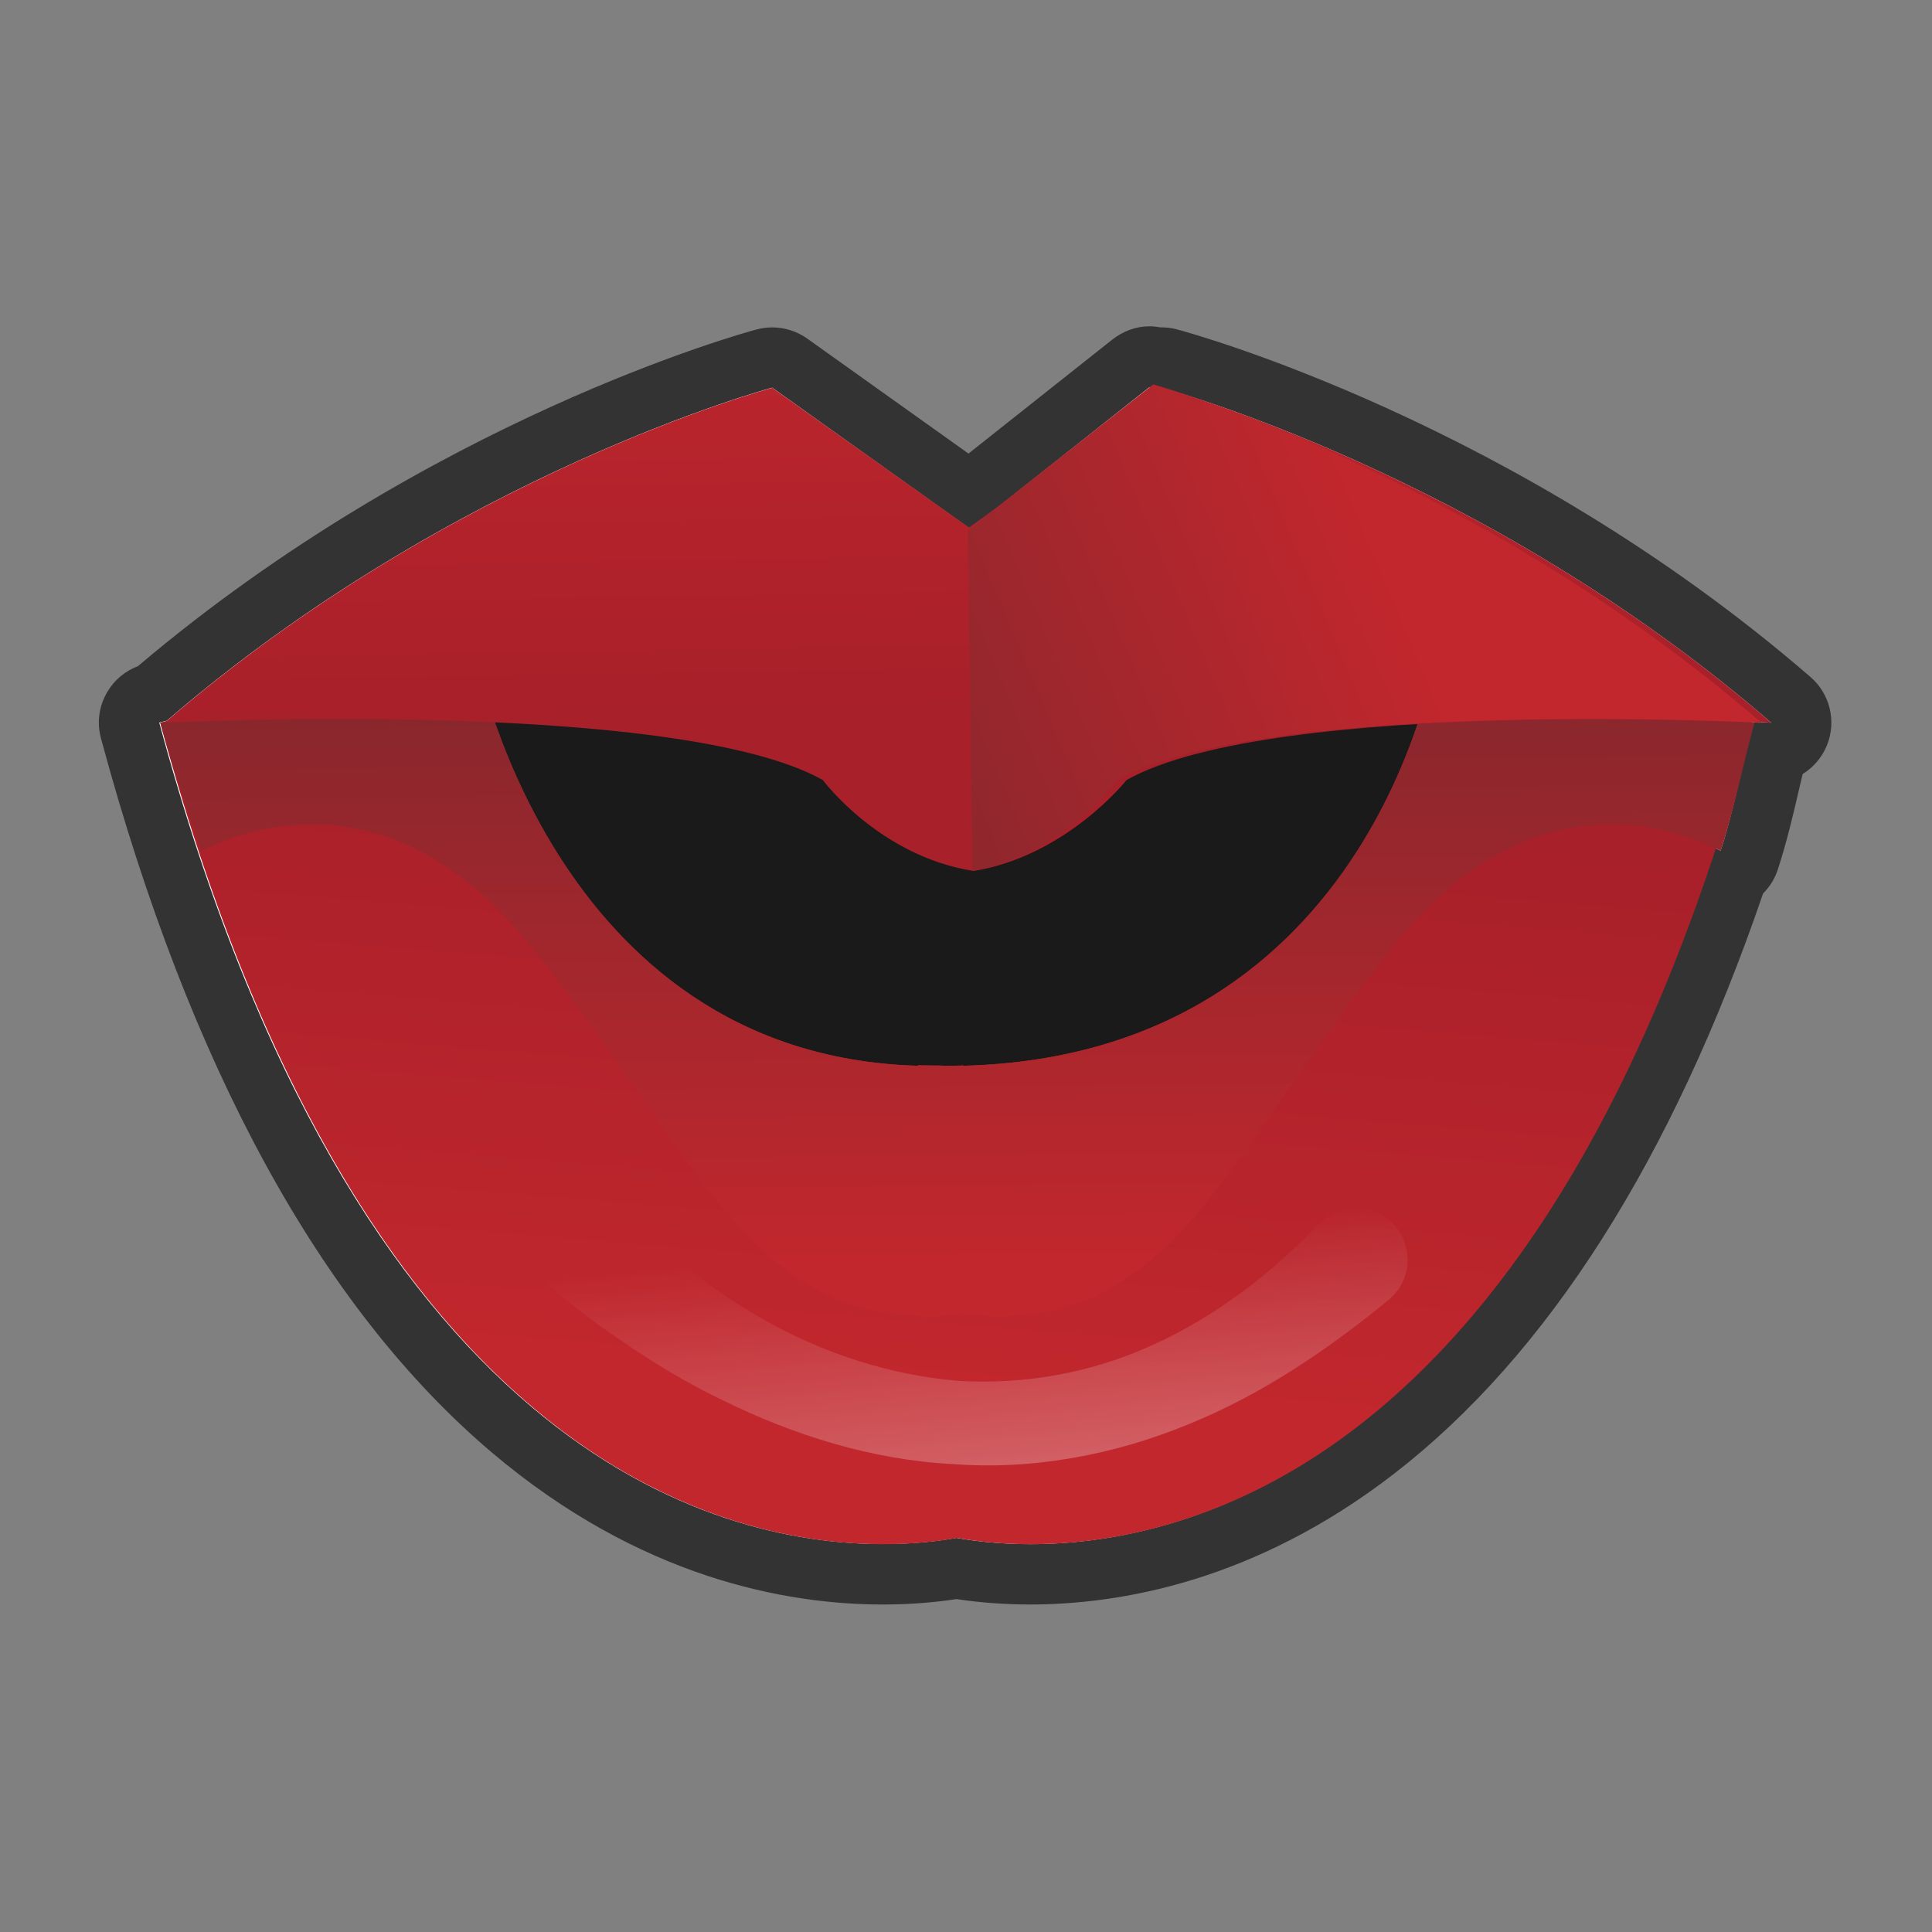 <svg xmlns="http://www.w3.org/2000/svg" width="256" height="256" viewBox="0 0 256 256"><rect x="0" y="0" width="256" height="256" fill="#808080" stroke="none"/><path fill="#fff" d="M116.995 208.614c-12.128 0-30.522-3.337-49.274-19.234-21.93-18.597-38.91-49.745-50.47-92.58-.28-1.044-.13-2.158.43-3.087.56-.93 1.46-1.596 2.51-1.846l.06-.015c38.16-32.567 79.31-43.862 81.05-44.33.34-.092.69-.137 1.04-.137.83 0 1.64.255 2.32.743l23.81 16.977 21.39-16.943c.72-.57 1.6-.864 2.49-.864.34 0 .68.043 1.02.13.19-.027.39-.042.59-.042.34 0 .69.044 1.03.135 1.77.48 43.9 11.97 82.35 45.22 1.29 1.12 1.73 2.93 1.09 4.52-.51 1.28-1.63 2.18-2.94 2.44-.32 1.34-.63 2.65-.93 3.95-.83 3.57-1.61 6.94-2.73 10.34-.28.86-.84 1.59-1.59 2.09-27.18 80.46-70.27 92.56-93.69 92.56-4.1 0-7.48-.39-9.76-.76-2.27.38-5.63.77-9.75.77z"/><path fill="#333" d="M152.327 51.298s.466.194 1.212.414l.39-.326S196.5 62.73 234.69 95.76c0 0-.57-.03-1.62-.075l.086.074s-.36-.02-1.02-.05l.202.05c-1.62 5.99-2.583 11.59-4.35 16.96-.247-.13-.505-.25-.77-.37-26.67 81.26-69.422 92.26-90.706 92.26-4.18 0-7.532-.43-9.772-.83-2.22.4-5.563.82-9.75.82-22.654 0-69.88-12.48-95.89-108.86l1.002-.24c38.12-32.84 80.218-44.13 80.218-44.13l26.255 18.73 23.747-18.81m-.02-8.05c-1.756 0-3.48.62-4.946 1.78L128.33 60.1l-21.36-15.23c-1.37-.978-2.996-1.487-4.644-1.487-.692 0-1.39.09-2.072.273-1.77.47-43.316 11.87-81.985 44.62-1.68.63-3.11 1.82-4.04 3.39-1.11 1.86-1.42 4.08-.85 6.17 11.77 43.63 29.19 75.454 51.75 94.59 19.67 16.68 39.06 20.18 51.86 20.18 4 0 7.35-.35 9.75-.718 3.09.47 6.44.716 9.76.716 11.78 0 29.71-3.008 48.23-17.33 20.38-15.77 36.82-41.628 48.89-76.89.88-.877 1.56-1.96 1.95-3.17 1.17-3.574 2.02-7.19 2.83-10.686.15-.648.3-1.304.46-1.963 1.42-.877 2.57-2.2 3.23-3.83 1.27-3.17.39-6.8-2.19-9.03-39.14-33.85-82.13-45.575-83.94-46.058-.68-.18-1.37-.27-2.06-.27h-.18c-.48-.092-.96-.14-1.44-.14z"/><path fill="#1A1A1A" d="M44.526 95.27s29.22-18.776 83.74-8.872c0 0 45.266-18.86 77.255 2.994s-68.11 80.933-80.49 77.71c-12.38-3.224-83.59-30.018-80.5-71.833z"/><linearGradient id="a" gradientUnits="userSpaceOnUse" x1="119.725" y1="182.766" x2="125.913" y2="106.445"><stop offset="0" stop-color="#C1272D"/><stop offset=".654" stop-color="#B1222B"/><stop offset="1" stop-color="#A8202A"/></linearGradient><path fill="url(#a)" d="M190.438 85.884s-7.818 53.944-62.818 55.336v-.06c0 .06-1.97.054-3 .065-1.027-.012 3-.006-3-.065v.06c-49-1.397-58.81-55.336-58.81-55.336L21.23 95.76c30.815 114.185 91.342 110.6 105.577 108.03 14.38 2.57 74.708 6.155 105.524-108.03l-41.89-9.876z"/><linearGradient id="b" gradientUnits="userSpaceOnUse" x1="127.519" y1="166.787" x2="126.745" y2="84.733"><stop offset="0" stop-color="#C1272D"/><stop offset="1" stop-color="#82272D"/></linearGradient><path fill="url(#b)" d="M190.438 85.884s-7.818 53.944-62.818 55.336v-.06c0 .06-1.97.054-3 .065-1.027-.012 3-.006-3-.065v.06c-49-1.397-58.81-55.336-58.81-55.336L21.23 95.76c1.62 6.003 3.636 11.616 5.414 16.99 8.14-4.007 26.24-9.002 43.533 12.43 23.076 28.607 29.34 51.937 57.35 48.978 27.998 2.958 34.18-20.37 57.267-48.98 17.246-21.376 35.09-16.46 43.204-12.457 1.766-5.36 2.852-10.96 4.472-16.96l-42.032-9.87z"/><linearGradient id="c" gradientUnits="userSpaceOnUse" x1="127.194" y1="31.909" x2="128.227" y2="93.806"><stop offset="0" stop-color="#C1272D"/><stop offset=".654" stop-color="#B1222B"/><stop offset="1" stop-color="#A8202A"/></linearGradient><path fill="url(#c)" d="M128.953 115.422c12.384-2.008 20.33-12.07 20.33-12.07 19.617-10.98 85.41-7.594 85.41-7.594-38.193-33.03-80.765-44.373-80.765-44.373L128.4 69.912l-26.077-18.526S60.018 62.73 21.826 95.76c0 0 67.593-3.387 87.197 7.594 0 0 7.43 10.02 19.814 12.027"/><linearGradient id="d" gradientUnits="userSpaceOnUse" x1="130.19" y1="115.231" x2="130.19" y2="115.231"><stop offset="0" stop-color="#C1272D"/><stop offset=".654" stop-color="#B1222B"/><stop offset="1" stop-color="#A8202A"/></linearGradient><path fill="url(#d)" d="M130.188 115.23"/><linearGradient id="e" gradientUnits="userSpaceOnUse" x1="184.195" y1="77.113" x2="108.993" y2="108.899"><stop offset="0" stop-color="#C1272D"/><stop offset="1" stop-color="#82272D"/></linearGradient><path fill="url(#e)" d="M152.827 50.923l-24.583 19.333.625 45.125c12-2 19.13-12.02 19.13-12.02 19.61-10.98 85.4-7.59 85.4-7.59-38.2-33.03-80.58-44.83-80.58-44.83z"/><linearGradient id="f" gradientUnits="userSpaceOnUse" x1="137.056" y1="278.385" x2="126.994" y2="164.607"><stop offset="0" stop-color="#fff"/><stop offset="1" stop-color="#fff" stop-opacity="0"/></linearGradient><path fill="url(#f)" d="M80.627 157.94c5.37 6.542 12.953 12.638 20.766 17.02 7.91 4.47 16.665 7.24 25.52 8.008 8.863.538 17.79-1.053 25.928-4.802 8.16-3.707 15.52-9.3 21.86-15.952 2.6-2.74 6.94-2.848 9.68-.24 2.75 2.61 2.86 6.94.24 9.68-.19.2-.42.417-.62.587-8.02 6.57-16.75 12.53-26.59 16.51-9.77 4.02-20.58 6.07-31.23 5.24-10.66-.55-20.94-3.81-30.3-8.39-4.72-2.27-9.2-4.94-13.48-7.9-4.4-2.97-8.31-6.01-12.54-9.95-2.95-2.75-3.12-7.38-.37-10.34 2.76-2.96 7.39-3.12 10.35-.37.23.22.45.45.64.69l.18.22z"/></svg>